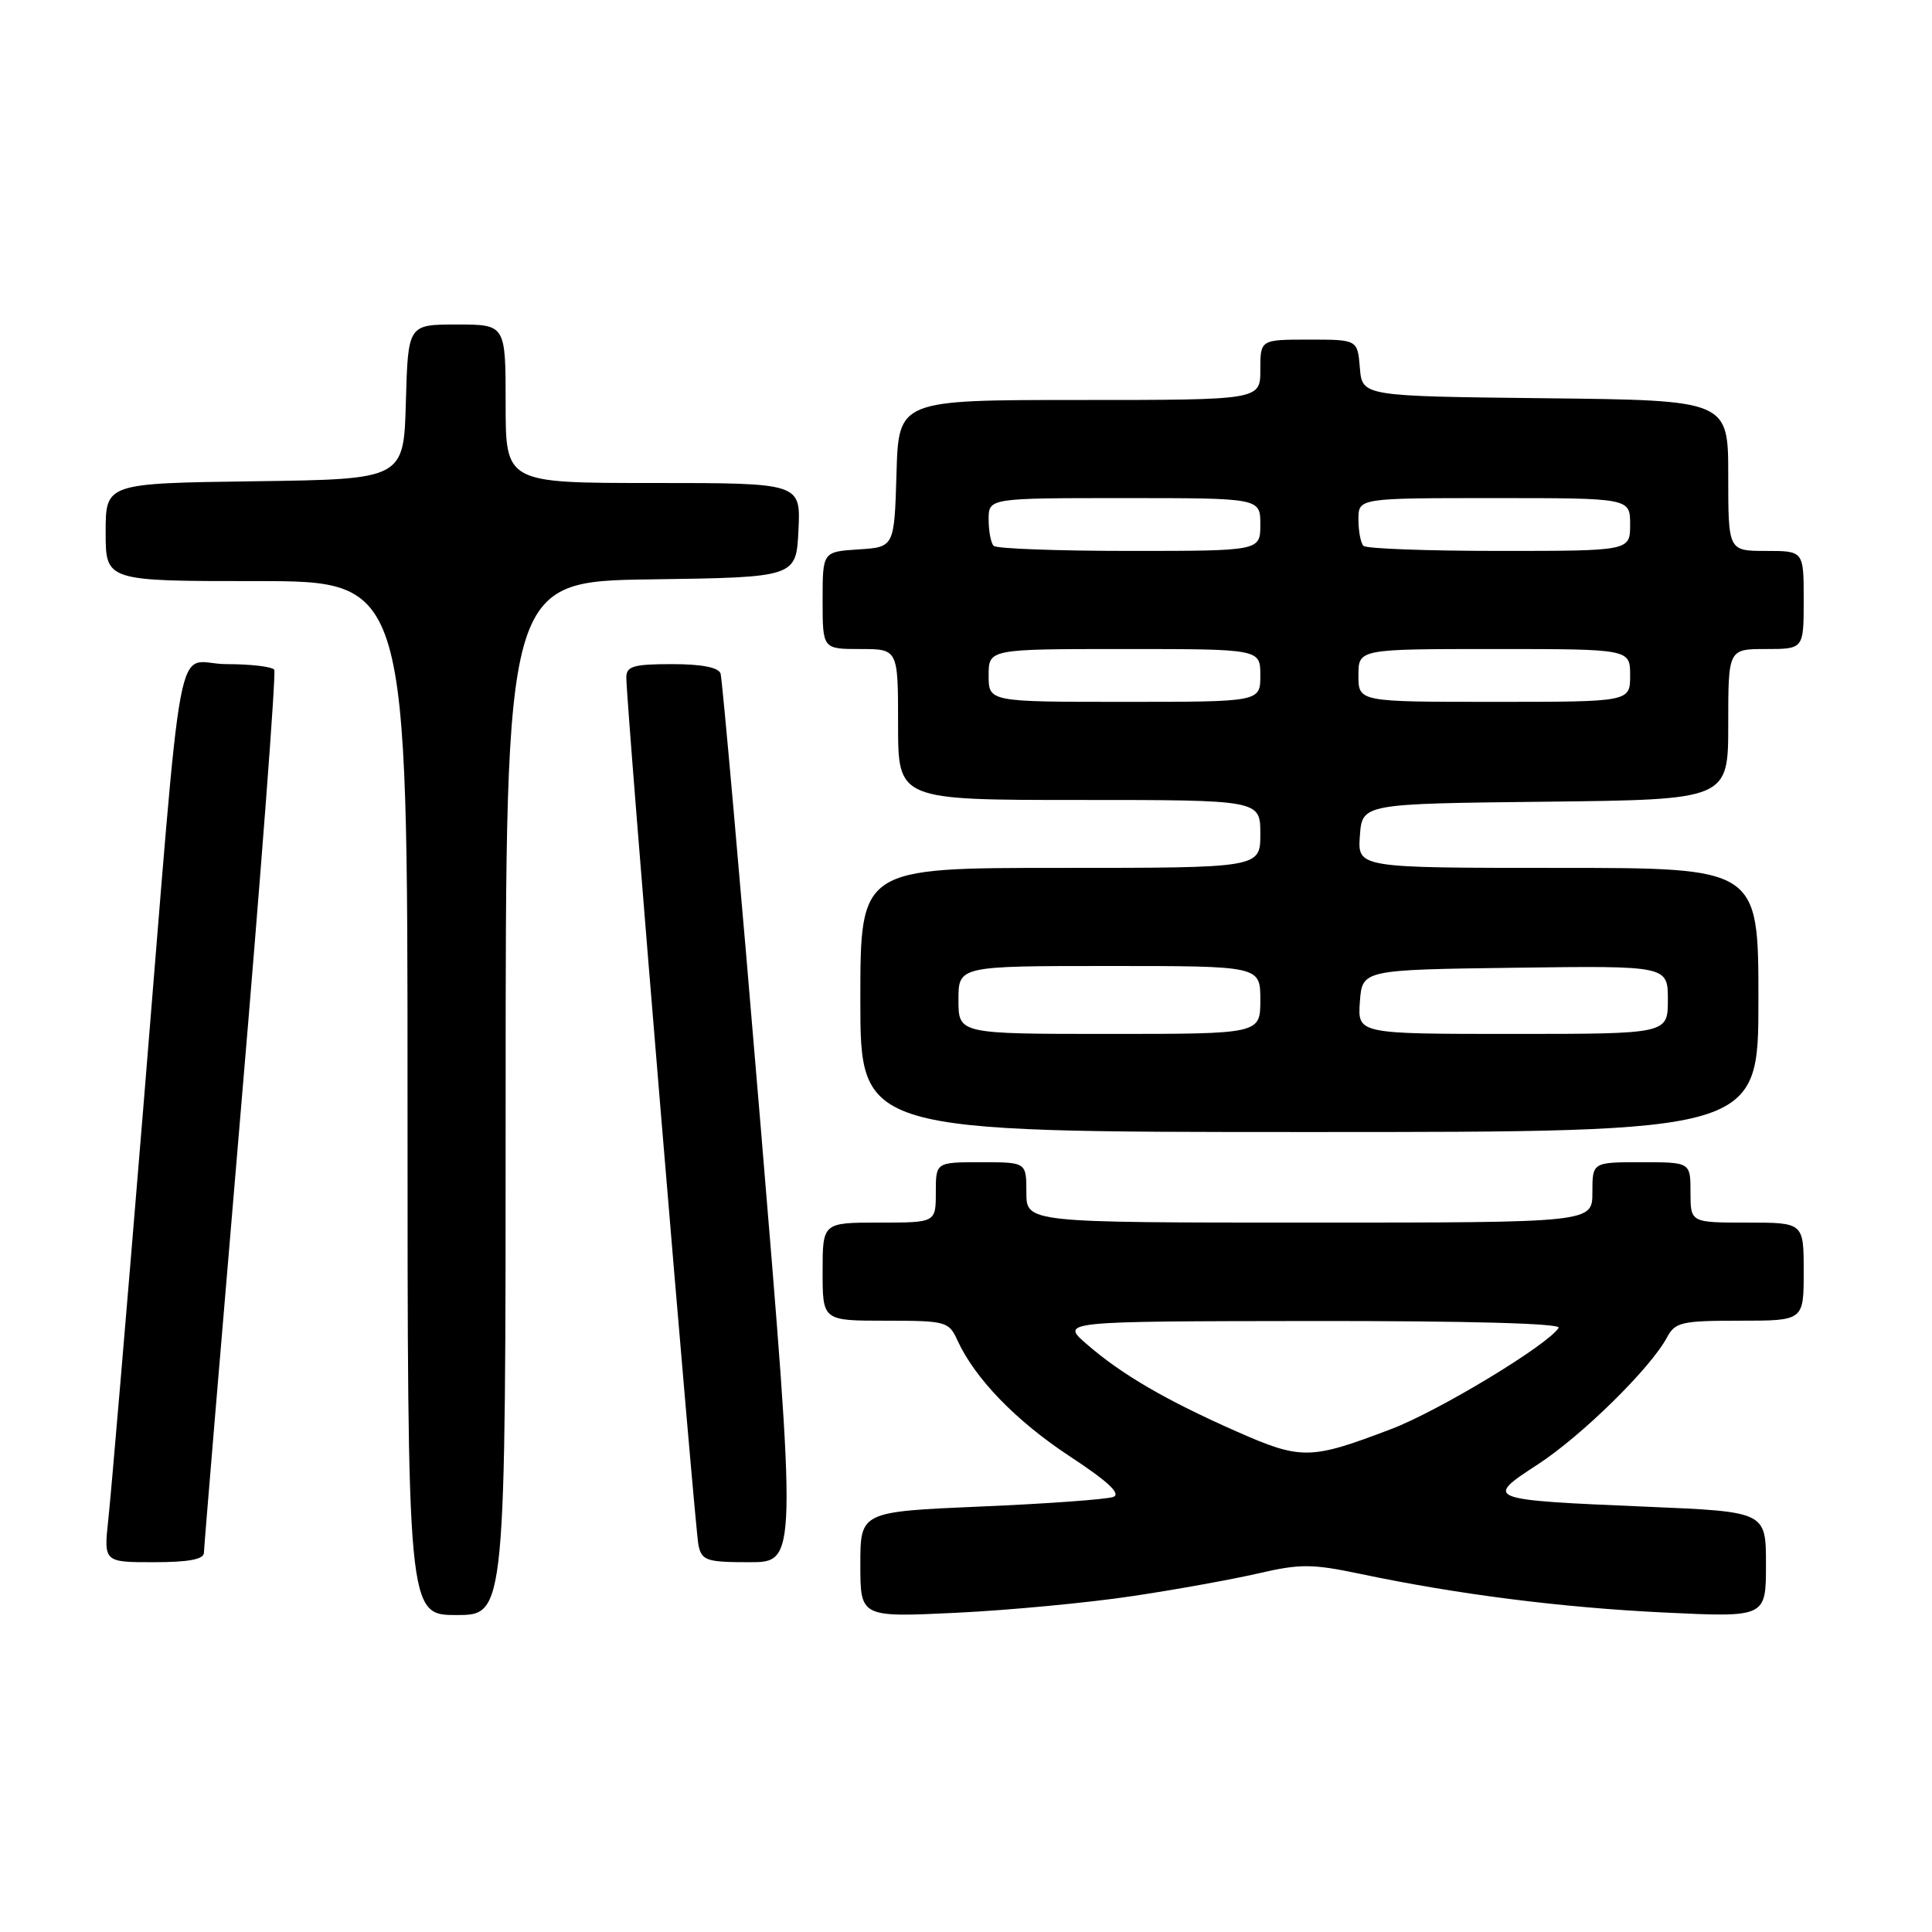 <?xml version="1.0" encoding="UTF-8" standalone="no"?>
<!DOCTYPE svg PUBLIC "-//W3C//DTD SVG 1.1//EN" "http://www.w3.org/Graphics/SVG/1.1/DTD/svg11.dtd" >
<svg xmlns="http://www.w3.org/2000/svg" xmlns:xlink="http://www.w3.org/1999/xlink" version="1.1" viewBox="0 0 256 256">
 <g >
 <path fill="currentColor"
d=" M 67.00 145.52 C 67.00 77.04 67.00 77.04 86.25 76.77 C 105.50 76.50 105.50 76.50 105.80 70.25 C 106.10 64.00 106.10 64.00 86.55 64.00 C 67.00 64.00 67.00 64.00 67.00 53.50 C 67.00 43.00 67.00 43.00 60.53 43.00 C 54.07 43.00 54.07 43.00 53.78 53.25 C 53.50 63.50 53.50 63.50 33.75 63.77 C 14.00 64.04 14.00 64.04 14.00 70.52 C 14.00 77.00 14.00 77.00 34.00 77.00 C 54.00 77.00 54.00 77.00 54.00 145.50 C 54.00 214.00 54.00 214.00 60.50 214.00 C 67.00 214.00 67.00 214.00 67.00 145.52 Z  M 150.00 211.50 C 155.78 210.64 163.31 209.27 166.75 208.48 C 172.26 207.20 173.86 207.21 180.21 208.54 C 193.16 211.27 206.88 213.01 220.56 213.67 C 234.00 214.31 234.00 214.31 234.00 207.31 C 234.00 200.31 234.00 200.31 218.25 199.65 C 196.78 198.74 196.64 198.68 203.77 194.04 C 209.58 190.26 218.71 181.29 220.88 177.22 C 221.97 175.19 222.81 175.00 230.54 175.00 C 239.00 175.00 239.00 175.00 239.00 168.50 C 239.00 162.00 239.00 162.00 231.50 162.00 C 224.00 162.00 224.00 162.00 224.00 158.00 C 224.00 154.00 224.00 154.00 217.50 154.00 C 211.00 154.00 211.00 154.00 211.00 158.00 C 211.00 162.00 211.00 162.00 173.50 162.00 C 136.00 162.00 136.00 162.00 136.00 158.00 C 136.00 154.00 136.00 154.00 130.00 154.00 C 124.00 154.00 124.00 154.00 124.00 158.00 C 124.00 162.00 124.00 162.00 116.50 162.00 C 109.00 162.00 109.00 162.00 109.00 168.50 C 109.00 175.00 109.00 175.00 117.34 175.00 C 125.33 175.00 125.73 175.11 126.85 177.57 C 129.17 182.66 134.63 188.29 141.78 192.99 C 146.82 196.30 148.58 197.95 147.52 198.35 C 146.68 198.67 138.80 199.25 130.00 199.62 C 114.00 200.31 114.00 200.31 114.00 207.31 C 114.00 214.31 114.00 214.31 126.75 213.70 C 133.76 213.36 144.22 212.37 150.00 211.50 Z  M 27.02 205.75 C 27.03 205.06 29.24 178.62 31.92 147.00 C 34.61 115.38 36.60 89.16 36.34 88.75 C 36.09 88.34 33.24 88.00 30.01 88.00 C 23.01 88.00 24.44 80.36 18.97 147.00 C 16.78 173.68 14.71 198.09 14.36 201.25 C 13.74 207.00 13.74 207.00 20.37 207.00 C 25.00 207.00 27.01 206.62 27.02 205.75 Z  M 100.75 148.75 C 98.08 116.71 95.70 89.94 95.48 89.25 C 95.21 88.43 92.97 88.00 89.03 88.00 C 83.96 88.00 83.00 88.28 82.99 89.75 C 82.96 93.02 92.07 202.49 92.55 204.75 C 92.99 206.79 93.62 207.00 99.32 207.00 C 105.60 207.00 105.60 207.00 100.75 148.75 Z  M 233.00 132.50 C 233.00 115.00 233.00 115.00 206.44 115.00 C 179.89 115.00 179.89 115.00 180.19 110.75 C 180.50 106.50 180.50 106.50 204.75 106.23 C 229.00 105.96 229.00 105.96 229.00 95.98 C 229.00 86.00 229.00 86.00 234.00 86.00 C 239.00 86.00 239.00 86.00 239.00 79.50 C 239.00 73.00 239.00 73.00 234.00 73.00 C 229.00 73.00 229.00 73.00 229.00 63.02 C 229.00 53.04 229.00 53.04 204.75 52.77 C 180.50 52.50 180.50 52.50 180.19 48.75 C 179.88 45.00 179.88 45.00 173.44 45.00 C 167.00 45.00 167.00 45.00 167.00 49.00 C 167.00 53.00 167.00 53.00 143.04 53.00 C 119.07 53.00 119.07 53.00 118.79 62.75 C 118.50 72.50 118.50 72.50 113.75 72.80 C 109.00 73.11 109.00 73.11 109.00 79.55 C 109.00 86.00 109.00 86.00 114.00 86.00 C 119.00 86.00 119.00 86.00 119.00 96.00 C 119.00 106.00 119.00 106.00 143.00 106.00 C 167.00 106.00 167.00 106.00 167.00 110.50 C 167.00 115.00 167.00 115.00 140.50 115.00 C 114.00 115.00 114.00 115.00 114.00 132.50 C 114.00 150.00 114.00 150.00 173.50 150.00 C 233.00 150.00 233.00 150.00 233.00 132.50 Z  M 163.81 189.66 C 154.48 185.53 148.64 182.14 144.00 178.11 C 140.50 175.08 140.50 175.08 173.81 175.04 C 194.45 175.02 206.90 175.36 206.53 175.94 C 205.15 178.19 190.64 186.96 184.36 189.35 C 173.60 193.45 172.44 193.47 163.81 189.66 Z  M 127.00 132.50 C 127.00 128.00 127.00 128.00 147.00 128.00 C 167.00 128.00 167.00 128.00 167.00 132.50 C 167.00 137.00 167.00 137.00 147.00 137.00 C 127.00 137.00 127.00 137.00 127.00 132.50 Z  M 180.19 132.75 C 180.50 128.50 180.50 128.50 200.75 128.23 C 221.00 127.96 221.00 127.96 221.00 132.48 C 221.00 137.00 221.00 137.00 200.44 137.00 C 179.89 137.00 179.89 137.00 180.19 132.75 Z  M 131.00 89.50 C 131.00 86.00 131.00 86.00 149.00 86.00 C 167.00 86.00 167.00 86.00 167.00 89.50 C 167.00 93.00 167.00 93.00 149.00 93.00 C 131.00 93.00 131.00 93.00 131.00 89.50 Z  M 180.00 89.50 C 180.00 86.00 180.00 86.00 198.00 86.00 C 216.00 86.00 216.00 86.00 216.00 89.50 C 216.00 93.00 216.00 93.00 198.00 93.00 C 180.00 93.00 180.00 93.00 180.00 89.50 Z  M 131.67 72.33 C 131.30 71.97 131.00 70.39 131.00 68.83 C 131.00 66.00 131.00 66.00 149.00 66.00 C 167.00 66.00 167.00 66.00 167.00 69.50 C 167.00 73.00 167.00 73.00 149.67 73.00 C 140.13 73.00 132.03 72.70 131.67 72.33 Z  M 180.67 72.33 C 180.30 71.97 180.00 70.39 180.00 68.83 C 180.00 66.00 180.00 66.00 198.00 66.00 C 216.00 66.00 216.00 66.00 216.00 69.50 C 216.00 73.00 216.00 73.00 198.67 73.00 C 189.13 73.00 181.03 72.70 180.67 72.33 Z "/>
</g>
</svg>